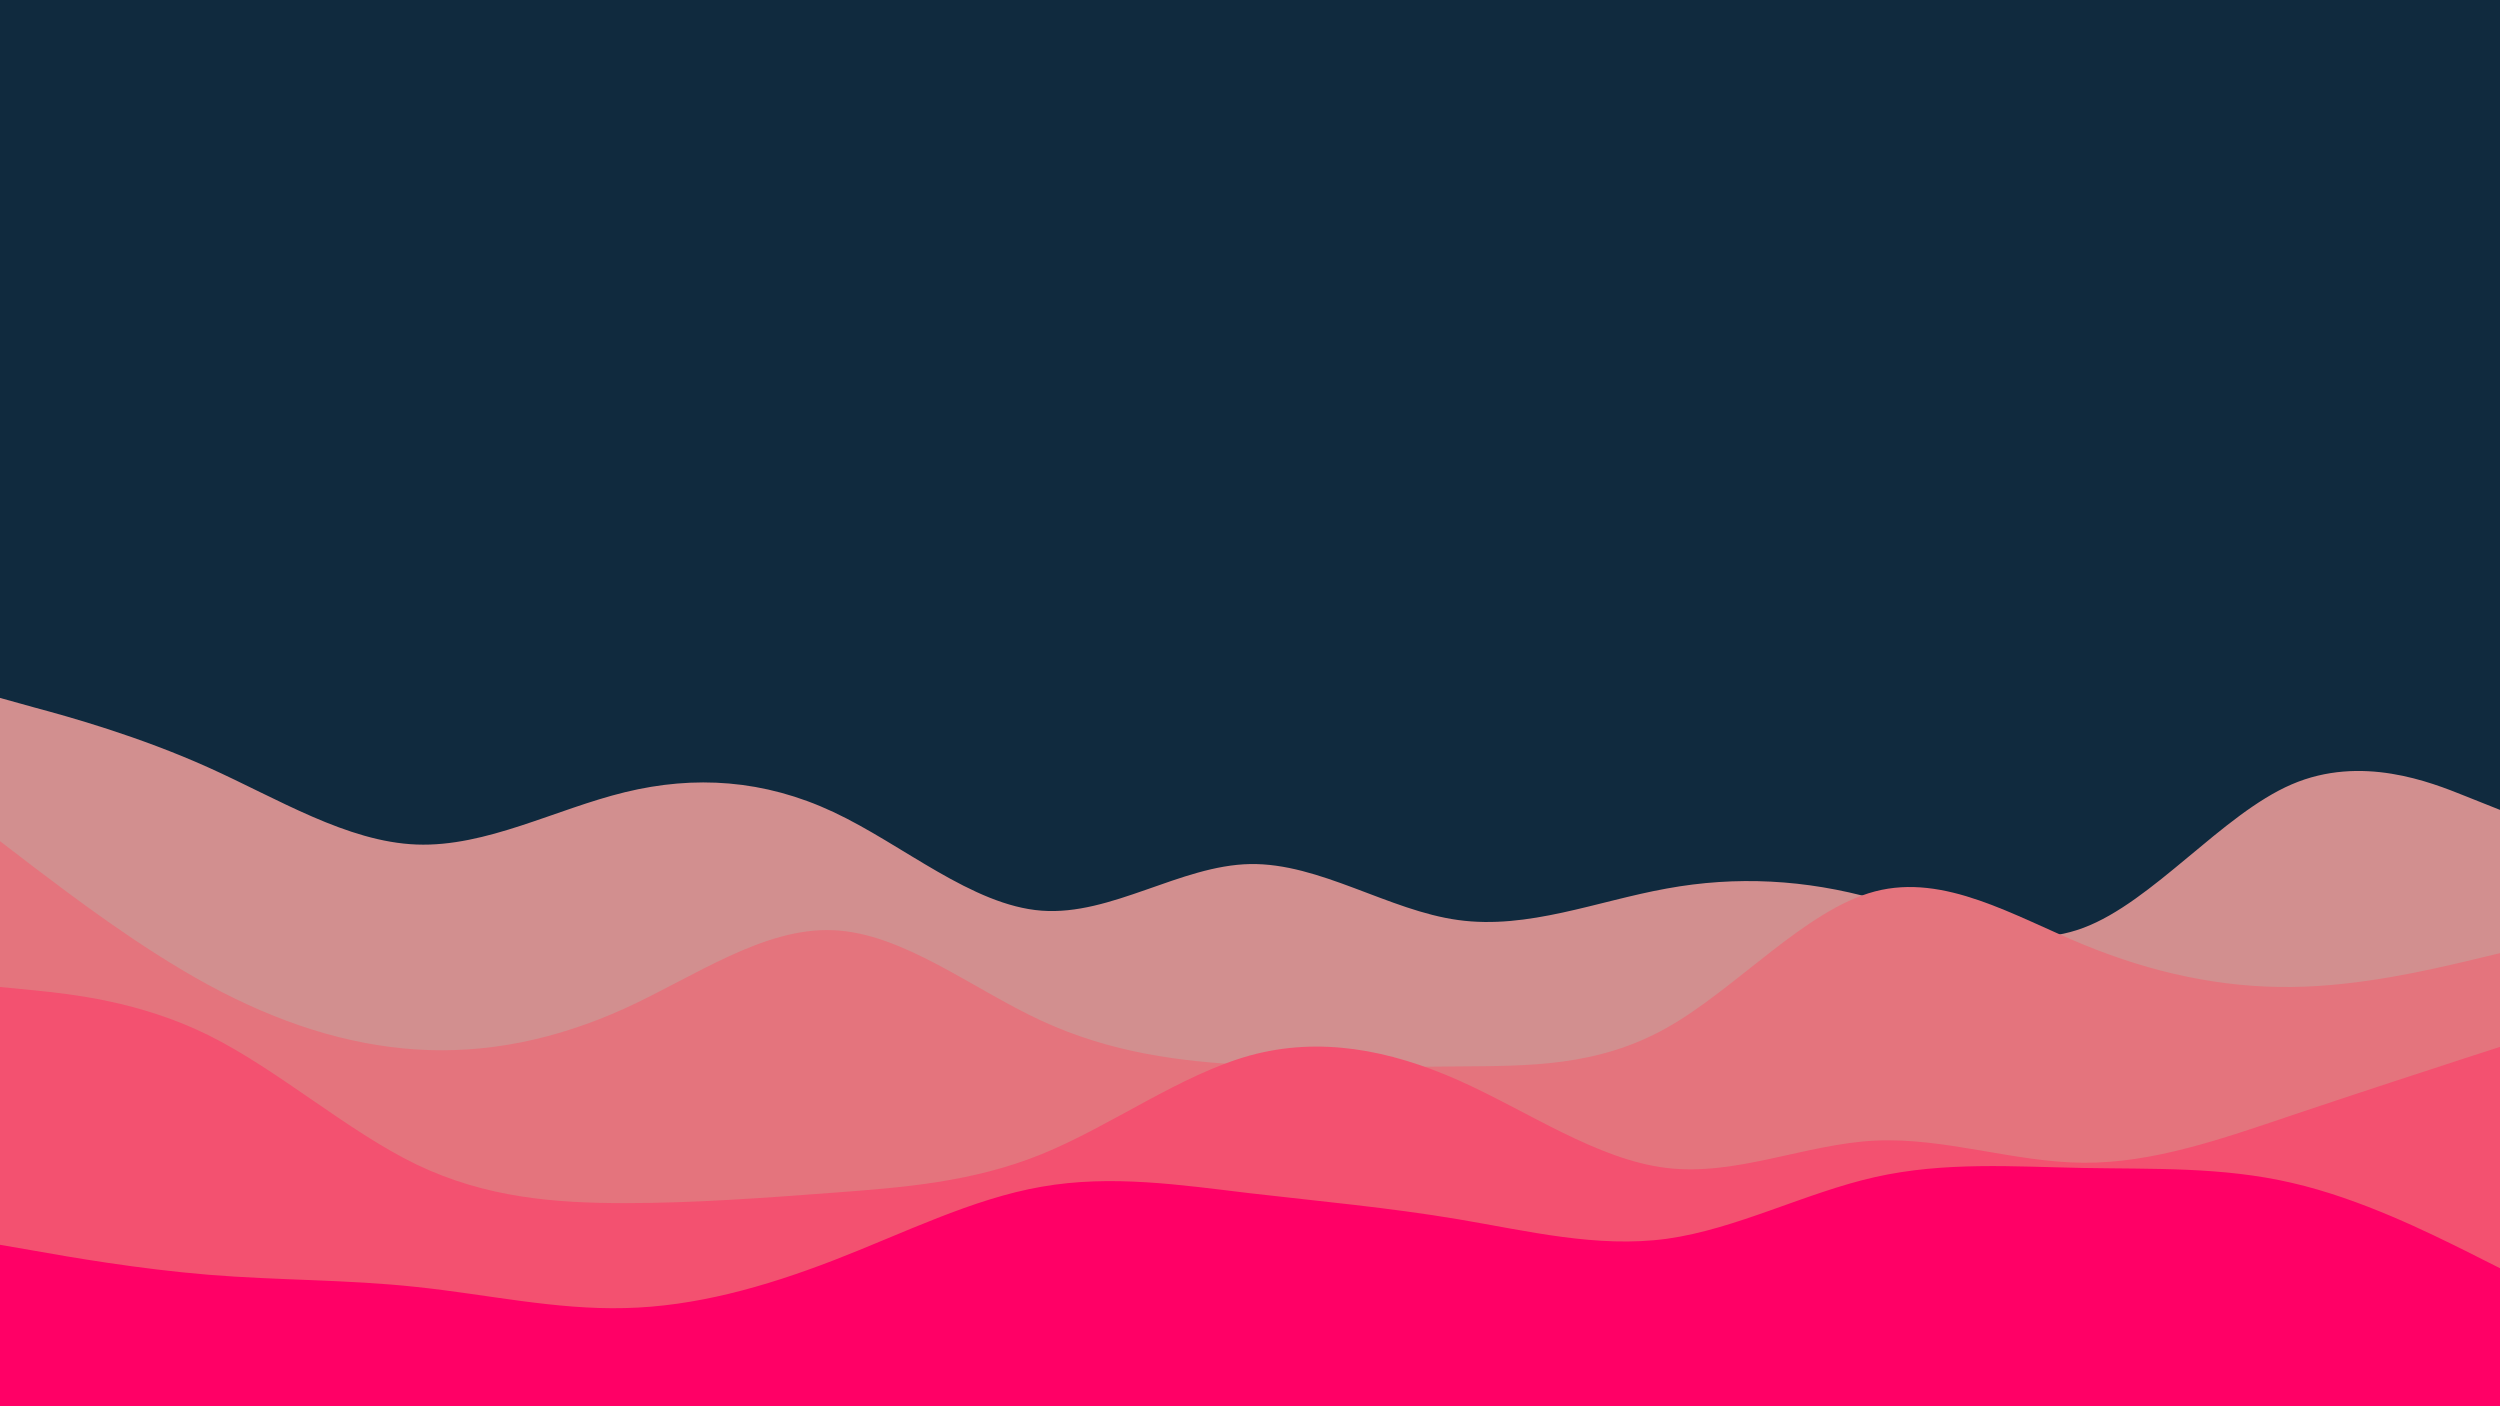 <svg id="visual" viewBox="0 0 960 540" width="960" height="540" xmlns="http://www.w3.org/2000/svg" xmlns:xlink="http://www.w3.org/1999/xlink" version="1.1"><rect x="0" y="0" width="960" height="540" fill="#102a3e"></rect><path d="M0 268L13.3 271.7C26.7 275.3 53.3 282.7 80 294.7C106.7 306.7 133.3 323.3 160 324.3C186.7 325.3 213.3 310.7 240 304.2C266.7 297.7 293.3 299.3 320 311.8C346.7 324.3 373.3 347.7 400 349.7C426.7 351.7 453.3 332.3 480 331.8C506.7 331.3 533.3 349.7 560 353.3C586.7 357 613.3 346 640 341.2C666.7 336.3 693.3 337.7 720 345.2C746.7 352.7 773.3 366.3 800 356.3C826.7 346.3 853.3 312.7 880 301.2C906.7 289.7 933.3 300.3 946.7 305.7L960 311L960 541L946.7 541C933.3 541 906.7 541 880 541C853.3 541 826.7 541 800 541C773.3 541 746.7 541 720 541C693.3 541 666.7 541 640 541C613.3 541 586.7 541 560 541C533.3 541 506.7 541 480 541C453.3 541 426.7 541 400 541C373.3 541 346.7 541 320 541C293.3 541 266.7 541 240 541C213.3 541 186.7 541 160 541C133.3 541 106.7 541 80 541C53.3 541 26.7 541 13.3 541L0 541Z" fill="#d28f8f"></path><path d="M0 323L13.3 333.2C26.7 343.3 53.3 363.7 80 378.2C106.7 392.7 133.3 401.3 160 403C186.7 404.7 213.3 399.3 240 387.2C266.7 375 293.3 356 320 357.2C346.7 358.3 373.3 379.7 400 392C426.7 404.3 453.3 407.7 480 409C506.7 410.3 533.3 409.7 560 409.5C586.7 409.3 613.3 409.7 640 394.7C666.7 379.7 693.3 349.3 720 342.3C746.7 335.3 773.3 351.7 800 362.7C826.7 373.7 853.3 379.3 880 379C906.7 378.7 933.3 372.3 946.7 369.2L960 366L960 541L946.7 541C933.3 541 906.7 541 880 541C853.3 541 826.7 541 800 541C773.3 541 746.7 541 720 541C693.3 541 666.7 541 640 541C613.3 541 586.7 541 560 541C533.3 541 506.7 541 480 541C453.3 541 426.7 541 400 541C373.3 541 346.7 541 320 541C293.3 541 266.7 541 240 541C213.3 541 186.7 541 160 541C133.3 541 106.7 541 80 541C53.3 541 26.7 541 13.3 541L0 541Z" fill="#e4747d"></path><path d="M0 379L13.3 380.3C26.7 381.7 53.3 384.3 80 397.5C106.7 410.7 133.3 434.3 160 447.2C186.7 460 213.3 462 240 462C266.7 462 293.3 460 320 458C346.7 456 373.3 454 400 443.2C426.7 432.3 453.3 412.7 480 405.3C506.7 398 533.3 403 560 414.8C586.7 426.7 613.3 445.3 640 448.5C666.7 451.7 693.3 439.3 720 438C746.7 436.7 773.3 446.3 800 446.5C826.7 446.7 853.3 437.3 880 428.3C906.7 419.3 933.3 410.7 946.7 406.3L960 402L960 541L946.7 541C933.3 541 906.7 541 880 541C853.3 541 826.7 541 800 541C773.3 541 746.7 541 720 541C693.3 541 666.7 541 640 541C613.3 541 586.7 541 560 541C533.3 541 506.7 541 480 541C453.3 541 426.7 541 400 541C373.3 541 346.7 541 320 541C293.3 541 266.7 541 240 541C213.3 541 186.7 541 160 541C133.3 541 106.7 541 80 541C53.3 541 26.7 541 13.3 541L0 541Z" fill="#f35170"></path><path d="M0 478L13.3 480.3C26.7 482.7 53.3 487.3 80 489.5C106.7 491.7 133.3 491.3 160 494.2C186.7 497 213.3 503 240 502.3C266.7 501.7 293.3 494.3 320 484C346.7 473.7 373.3 460.3 400 455.7C426.7 451 453.3 455 480 458.2C506.7 461.3 533.3 463.7 560 468.2C586.7 472.7 613.3 479.3 640 475.7C666.7 472 693.3 458 720 452C746.7 446 773.3 448 800 448.5C826.7 449 853.3 448 880 454.2C906.7 460.3 933.3 473.7 946.7 480.3L960 487L960 541L946.7 541C933.3 541 906.7 541 880 541C853.3 541 826.7 541 800 541C773.3 541 746.7 541 720 541C693.3 541 666.7 541 640 541C613.3 541 586.7 541 560 541C533.3 541 506.7 541 480 541C453.3 541 426.7 541 400 541C373.3 541 346.7 541 320 541C293.3 541 266.7 541 240 541C213.3 541 186.7 541 160 541C133.3 541 106.7 541 80 541C53.3 541 26.7 541 13.3 541L0 541Z" fill="#ff0066"></path></svg>
